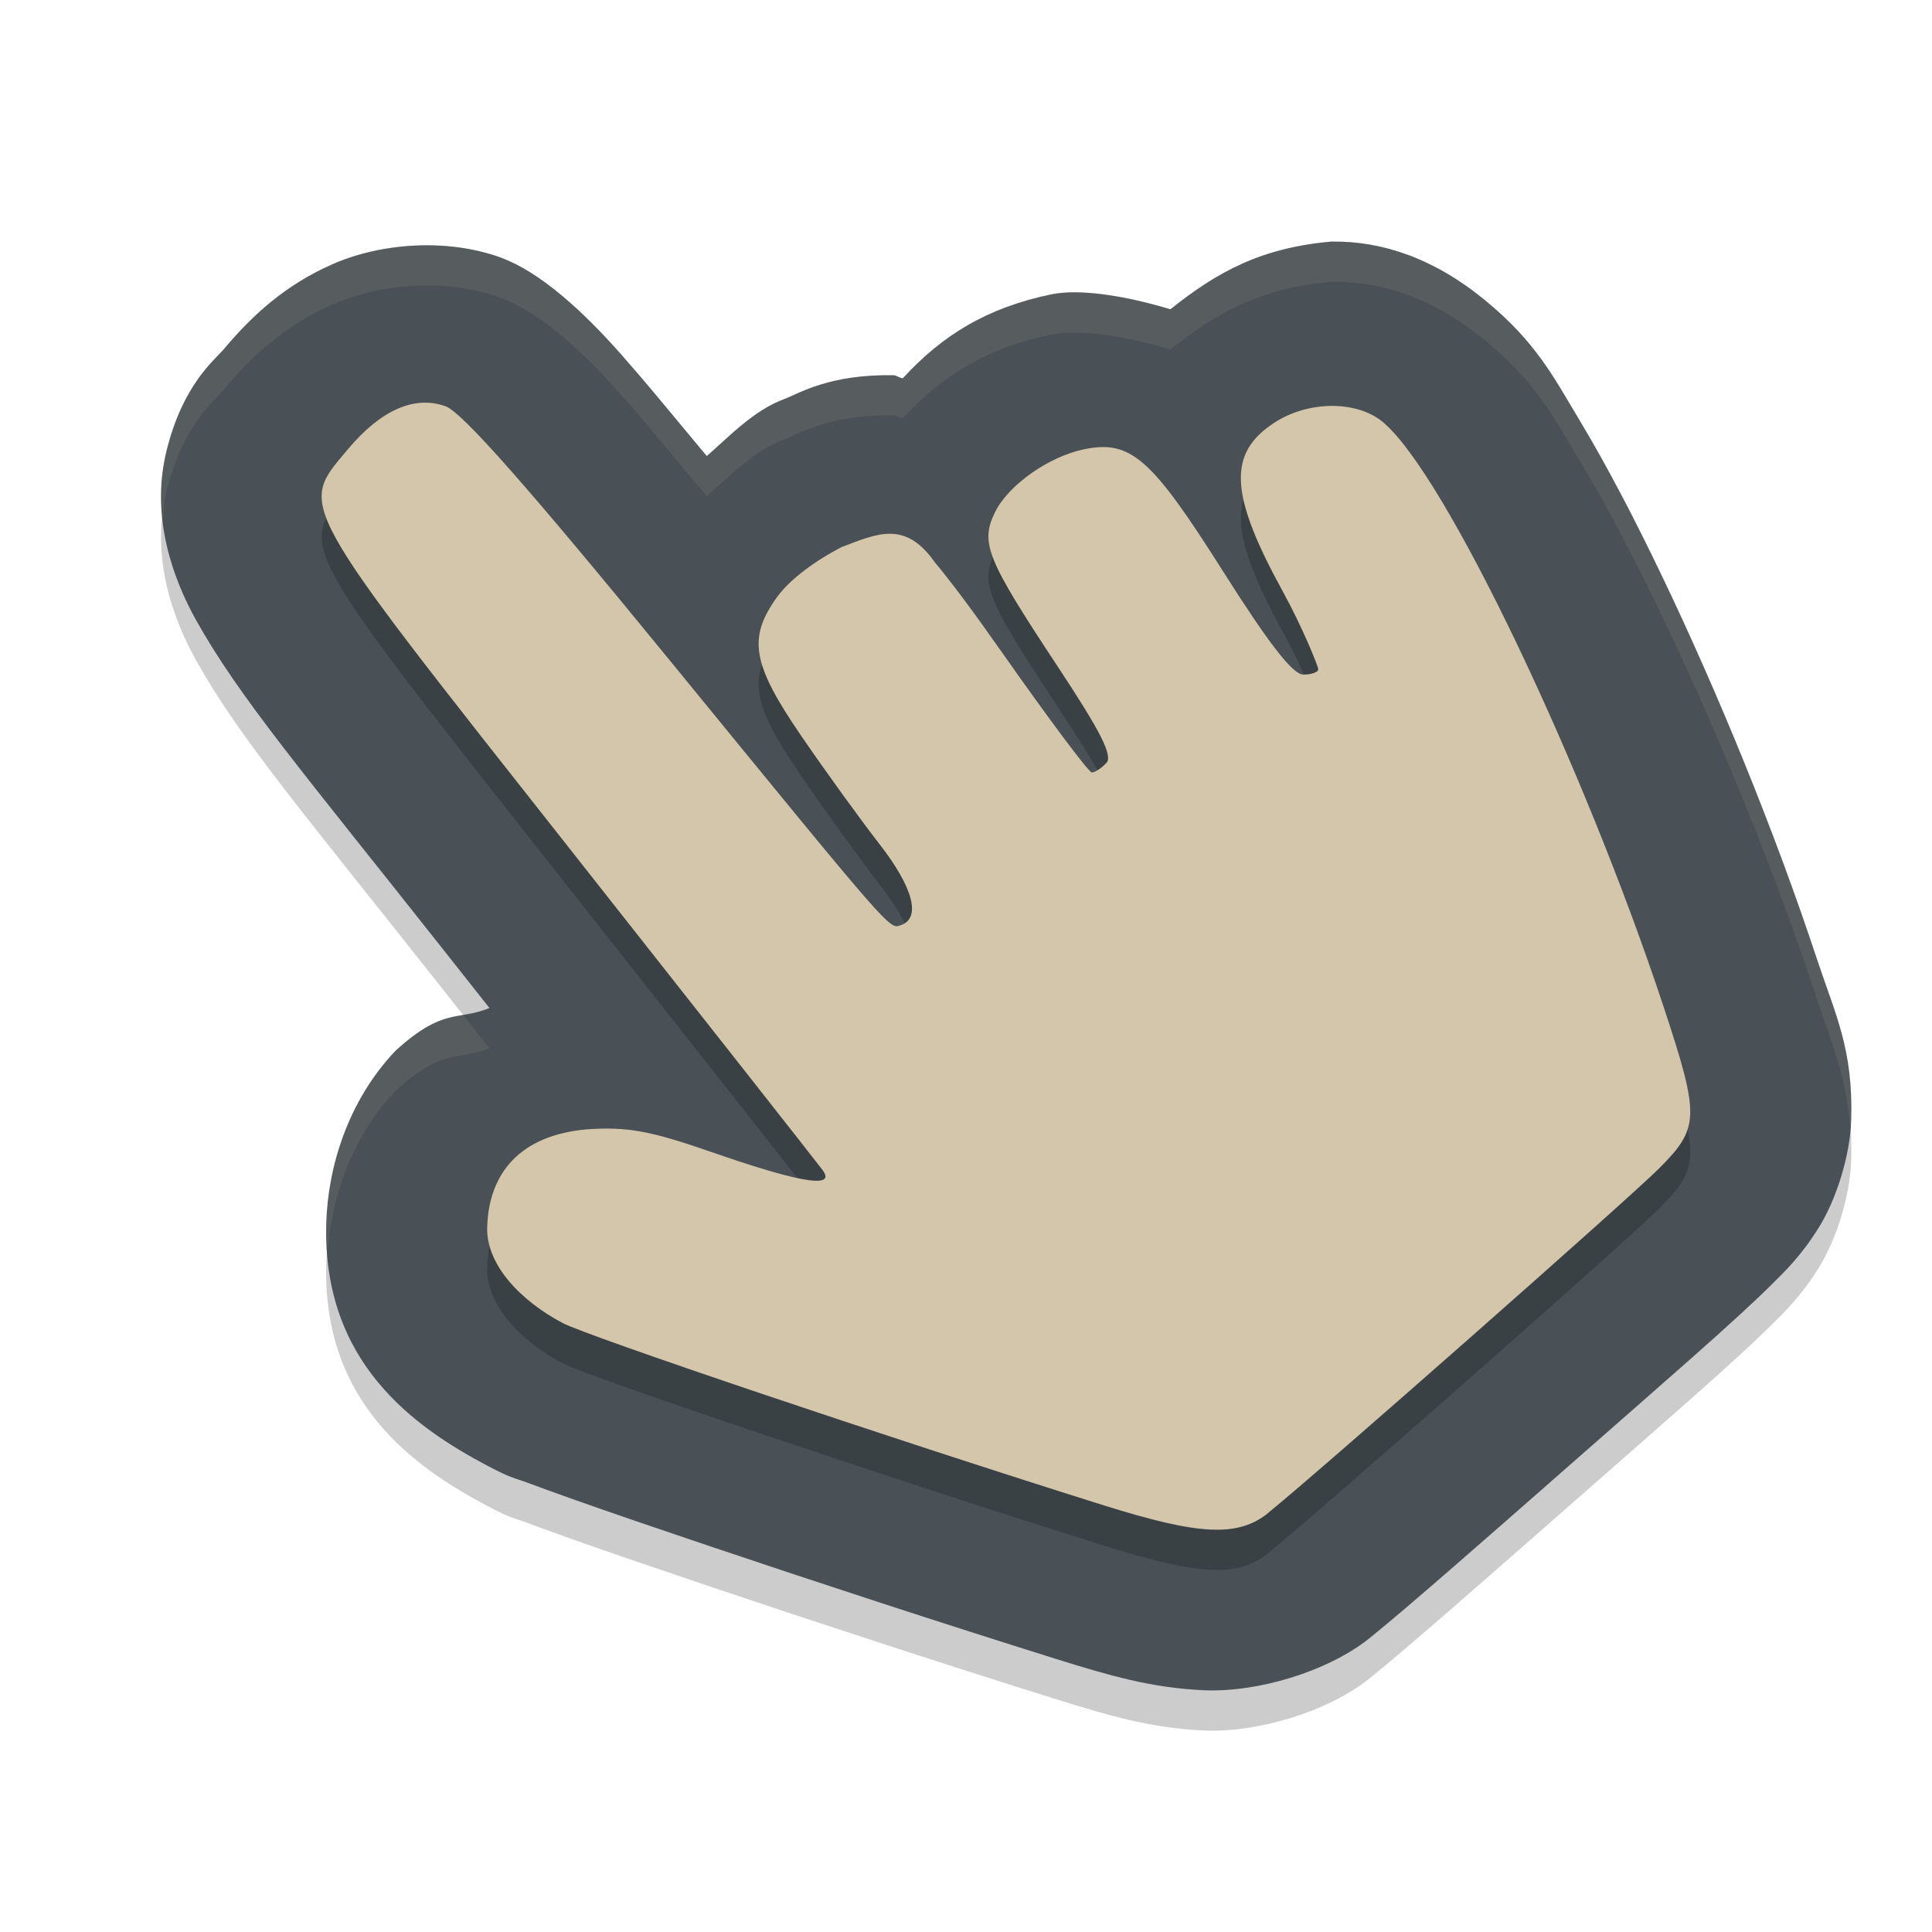 <svg xmlns="http://www.w3.org/2000/svg" width="24" height="24" version="1.1">
 <g transform="translate(0,-1028.362)">
  <path style="opacity:0.2" d="m 16.549,1031.862 c -0.887,0.077 -1.428,0.378 -2.01,0.842 -0.556,-0.168 -1.126,-0.259 -1.481,-0.185 -0.795,0.165 -1.349,0.504 -1.842,1.041 -0.039,0 -0.079,-0.036 -0.117,-0.037 -0.798,-0.013 -1.167,0.224 -1.356,0.296 -0.382,0.14 -0.686,0.468 -0.963,0.708 -0.303,-0.36 -0.711,-0.861 -0.936,-1.115 -0.6,-0.705 -1.147,-1.173 -1.619,-1.349 -0.678,-0.247 -1.5,-0.18 -2.092,0.08 -0.593,0.26 -1.004,0.642 -1.346,1.049 -0.121,0.144 -0.515,0.443 -0.719,1.273 -0.204,0.83 0.092,1.604 0.363,2.092 0.543,0.975 1.353,1.921 3.065,4.088 0.224,0.284 0.372,0.47 0.584,0.739 -0.403,0.164 -0.566,-0.013 -1.162,0.526 -0.596,0.623 -0.846,1.452 -0.865,2.152 -0.048,1.723 1.089,2.524 1.998,3.006 0.312,0.165 0.337,0.151 0.494,0.21 0.157,0.059 0.346,0.127 0.57,0.207 0.448,0.159 1.033,0.359 1.692,0.581 1.318,0.444 2.935,0.974 4.315,1.405 0.657,0.205 1.181,0.359 1.834,0.388 0.653,0.029 1.534,-0.227 2.059,-0.649 0.454,-0.365 1.477,-1.263 2.571,-2.224 1.094,-0.962 1.963,-1.71 2.434,-2.179 0.157,-0.157 0.358,-0.348 0.576,-0.7 0.218,-0.352 0.386,-0.889 0.4,-1.329 0.028,-0.88 -0.196,-1.31 -0.428,-2.01 -0.525,-1.587 -1.226,-3.296 -1.918,-4.741 -0.346,-0.723 -0.687,-1.376 -1.022,-1.934 -0.335,-0.558 -0.547,-0.981 -1.18,-1.501 -0.632,-0.52 -1.275,-0.736 -1.901,-0.729 z"/>
  <path style="fill:#495156" d="m 16.549,1031.362 c -0.887,0.077 -1.428,0.378 -2.01,0.842 -0.556,-0.168 -1.126,-0.259 -1.481,-0.185 -0.795,0.165 -1.349,0.504 -1.842,1.041 -0.039,0 -0.079,-0.036 -0.117,-0.037 -0.798,-0.013 -1.167,0.224 -1.356,0.296 -0.382,0.14 -0.686,0.468 -0.963,0.708 -0.303,-0.36 -0.711,-0.861 -0.936,-1.115 -0.6,-0.705 -1.147,-1.173 -1.619,-1.349 -0.678,-0.247 -1.5,-0.18 -2.092,0.08 -0.593,0.26 -1.004,0.642 -1.346,1.049 -0.121,0.144 -0.515,0.443 -0.719,1.273 -0.204,0.83 0.092,1.604 0.363,2.092 0.543,0.975 1.353,1.921 3.065,4.088 0.224,0.284 0.372,0.47 0.584,0.739 -0.403,0.164 -0.566,-0.013 -1.162,0.526 -0.596,0.623 -0.846,1.452 -0.865,2.152 -0.048,1.723 1.089,2.524 1.998,3.006 0.312,0.165 0.337,0.151 0.494,0.21 0.157,0.059 0.346,0.127 0.57,0.207 0.448,0.159 1.033,0.359 1.692,0.581 1.318,0.444 2.935,0.974 4.315,1.405 0.657,0.205 1.181,0.359 1.834,0.388 0.653,0.029 1.534,-0.227 2.059,-0.649 0.454,-0.365 1.477,-1.263 2.571,-2.224 1.094,-0.962 1.963,-1.71 2.434,-2.179 0.157,-0.157 0.358,-0.348 0.576,-0.7 0.218,-0.352 0.386,-0.889 0.4,-1.329 0.028,-0.88 -0.196,-1.31 -0.428,-2.01 -0.525,-1.587 -1.226,-3.296 -1.918,-4.741 -0.346,-0.723 -0.687,-1.376 -1.022,-1.934 -0.335,-0.558 -0.547,-0.981 -1.18,-1.501 -0.632,-0.52 -1.275,-0.736 -1.901,-0.729 z"/>
  <path style="opacity:0.2" d="m 15.759,1047.651 c 0.601,-0.484 4.457,-3.882 4.845,-4.269 0.51,-0.509 0.514,-0.643 0.065,-2.004 -0.984,-2.979 -2.715,-6.634 -3.494,-7.276 -0.324,-0.267 -0.923,-0.263 -1.343,0.01 -0.586,0.38 -0.56,0.891 0.107,2.104 0.24,0.437 0.437,0.924 0.437,0.96 0,0.036 -0.084,0.066 -0.186,0.066 -0.131,0 -0.429,-0.385 -1.009,-1.302 -0.883,-1.395 -1.138,-1.617 -1.718,-1.496 -0.437,0.091 -0.935,0.443 -1.1,0.776 -0.19,0.385 -0.111,0.579 0.773,1.917 0.543,0.822 0.691,1.115 0.607,1.204 -0.061,0.064 -0.142,0.117 -0.18,0.117 -0.038,0 -0.532,-0.661 -1.099,-1.468 -0.362,-0.517 -0.645,-0.896 -0.856,-1.149 -0.362,-0.513 -0.706,-0.354 -1.151,-0.184 -0.318,0.163 -0.64,0.397 -0.799,0.615 -0.373,0.513 -0.318,0.836 0.295,1.731 0.294,0.43 0.731,1.034 0.971,1.343 0.42,0.54 0.521,0.92 0.268,1.008 -0.147,0.051 -0.071,0.138 -2.887,-3.307 -1.744,-2.134 -2.563,-3.062 -2.768,-3.137 -0.386,-0.141 -0.806,0.044 -1.218,0.536 -0.609,0.728 -0.681,0.599 2.747,4.945 1.683,2.133 3.102,3.937 3.154,4.008 0.194,0.263 -0.447,0.099 -1.367,-0.221 -0.774,-0.269 -1.055,-0.321 -1.561,-0.287 -0.84,0.073 -1.222,0.553 -1.24,1.218 -0.013,0.464 0.414,0.911 0.937,1.188 0.299,0.159 4.008,1.413 6.729,2.267 1.189,0.373 1.663,0.394 2.04,0.09 z"/>
  <path style="fill:#d3c6aa" d="m 15.759,1047.151 c 0.601,-0.484 4.457,-3.882 4.845,-4.269 0.51,-0.509 0.514,-0.643 0.065,-2.004 -0.984,-2.979 -2.715,-6.634 -3.494,-7.276 -0.324,-0.267 -0.923,-0.263 -1.343,0.01 -0.586,0.38 -0.56,0.891 0.107,2.104 0.24,0.437 0.437,0.924 0.437,0.96 0,0.036 -0.084,0.066 -0.186,0.066 -0.131,0 -0.429,-0.385 -1.009,-1.302 -0.883,-1.395 -1.138,-1.617 -1.718,-1.496 -0.437,0.091 -0.935,0.443 -1.1,0.776 -0.19,0.385 -0.111,0.579 0.773,1.917 0.543,0.822 0.691,1.115 0.607,1.204 -0.061,0.064 -0.142,0.117 -0.18,0.117 -0.038,0 -0.532,-0.661 -1.099,-1.468 -0.362,-0.517 -0.645,-0.896 -0.856,-1.149 -0.362,-0.513 -0.706,-0.354 -1.151,-0.184 -0.318,0.163 -0.64,0.397 -0.799,0.615 -0.373,0.513 -0.318,0.836 0.295,1.731 0.294,0.43 0.731,1.034 0.971,1.343 0.42,0.54 0.521,0.92 0.268,1.008 -0.147,0.051 -0.071,0.138 -2.887,-3.307 -1.744,-2.134 -2.563,-3.062 -2.768,-3.137 -0.386,-0.141 -0.806,0.044 -1.218,0.536 -0.609,0.728 -0.681,0.599 2.747,4.945 1.683,2.133 3.102,3.937 3.154,4.008 0.194,0.263 -0.447,0.099 -1.367,-0.221 -0.774,-0.269 -1.055,-0.321 -1.561,-0.287 -0.84,0.073 -1.222,0.553 -1.24,1.218 -0.013,0.464 0.414,0.911 0.937,1.188 0.299,0.159 4.008,1.413 6.729,2.267 1.189,0.373 1.663,0.394 2.04,0.09 z"/>
  <path style="opacity:0.1;fill:#d3c6aa" transform="translate(0,1028.362)" d="M 16.549 3 C 15.662 3.077 15.121 3.377 14.539 3.842 C 13.983 3.674 13.413 3.583 13.059 3.656 C 12.263 3.821 11.71 4.16 11.217 4.697 C 11.178 4.697 11.138 4.661 11.1 4.66 C 10.302 4.647 9.932 4.885 9.744 4.957 C 9.363 5.097 9.057 5.425 8.779 5.664 C 8.476 5.304 8.068 4.805 7.844 4.551 C 7.243 3.846 6.698 3.378 6.225 3.201 C 5.547 2.954 4.725 3.021 4.133 3.281 C 3.54 3.542 3.129 3.923 2.787 4.33 C 2.666 4.475 2.273 4.774 2.068 5.604 C 1.996 5.898 1.999 6.179 2.029 6.449 C 2.04 6.334 2.039 6.222 2.068 6.104 C 2.273 5.274 2.666 4.975 2.787 4.83 C 3.129 4.423 3.54 4.042 4.133 3.781 C 4.725 3.521 5.547 3.454 6.225 3.701 C 6.698 3.878 7.243 4.346 7.844 5.051 C 8.068 5.305 8.476 5.804 8.779 6.164 C 9.057 5.925 9.363 5.597 9.744 5.457 C 9.932 5.385 10.302 5.147 11.1 5.16 C 11.138 5.161 11.178 5.197 11.217 5.197 C 11.71 4.66 12.263 4.321 13.059 4.156 C 13.413 4.083 13.983 4.174 14.539 4.342 C 15.121 3.877 15.662 3.577 16.549 3.5 C 17.175 3.493 17.817 3.709 18.449 4.229 C 19.082 4.749 19.294 5.172 19.629 5.73 C 19.964 6.289 20.306 6.941 20.652 7.664 C 21.345 9.109 22.045 10.819 22.57 12.406 C 22.762 12.984 22.939 13.392 22.982 14.008 C 22.985 13.978 22.997 13.945 22.998 13.916 C 23.026 13.036 22.802 12.606 22.57 11.906 C 22.045 10.319 21.345 8.609 20.652 7.164 C 20.306 6.441 19.964 5.789 19.629 5.23 C 19.294 4.672 19.082 4.249 18.449 3.729 C 17.817 3.209 17.175 2.993 16.549 3 z M 5.748 12.602 C 5.534 12.638 5.319 12.684 4.918 13.047 C 4.322 13.669 4.072 14.499 4.053 15.199 C 4.049 15.316 4.065 15.419 4.072 15.527 C 4.125 14.866 4.369 14.12 4.918 13.547 C 5.514 13.008 5.677 13.185 6.08 13.021 C 5.959 12.869 5.853 12.734 5.748 12.602 z"/>
 </g>
</svg>
